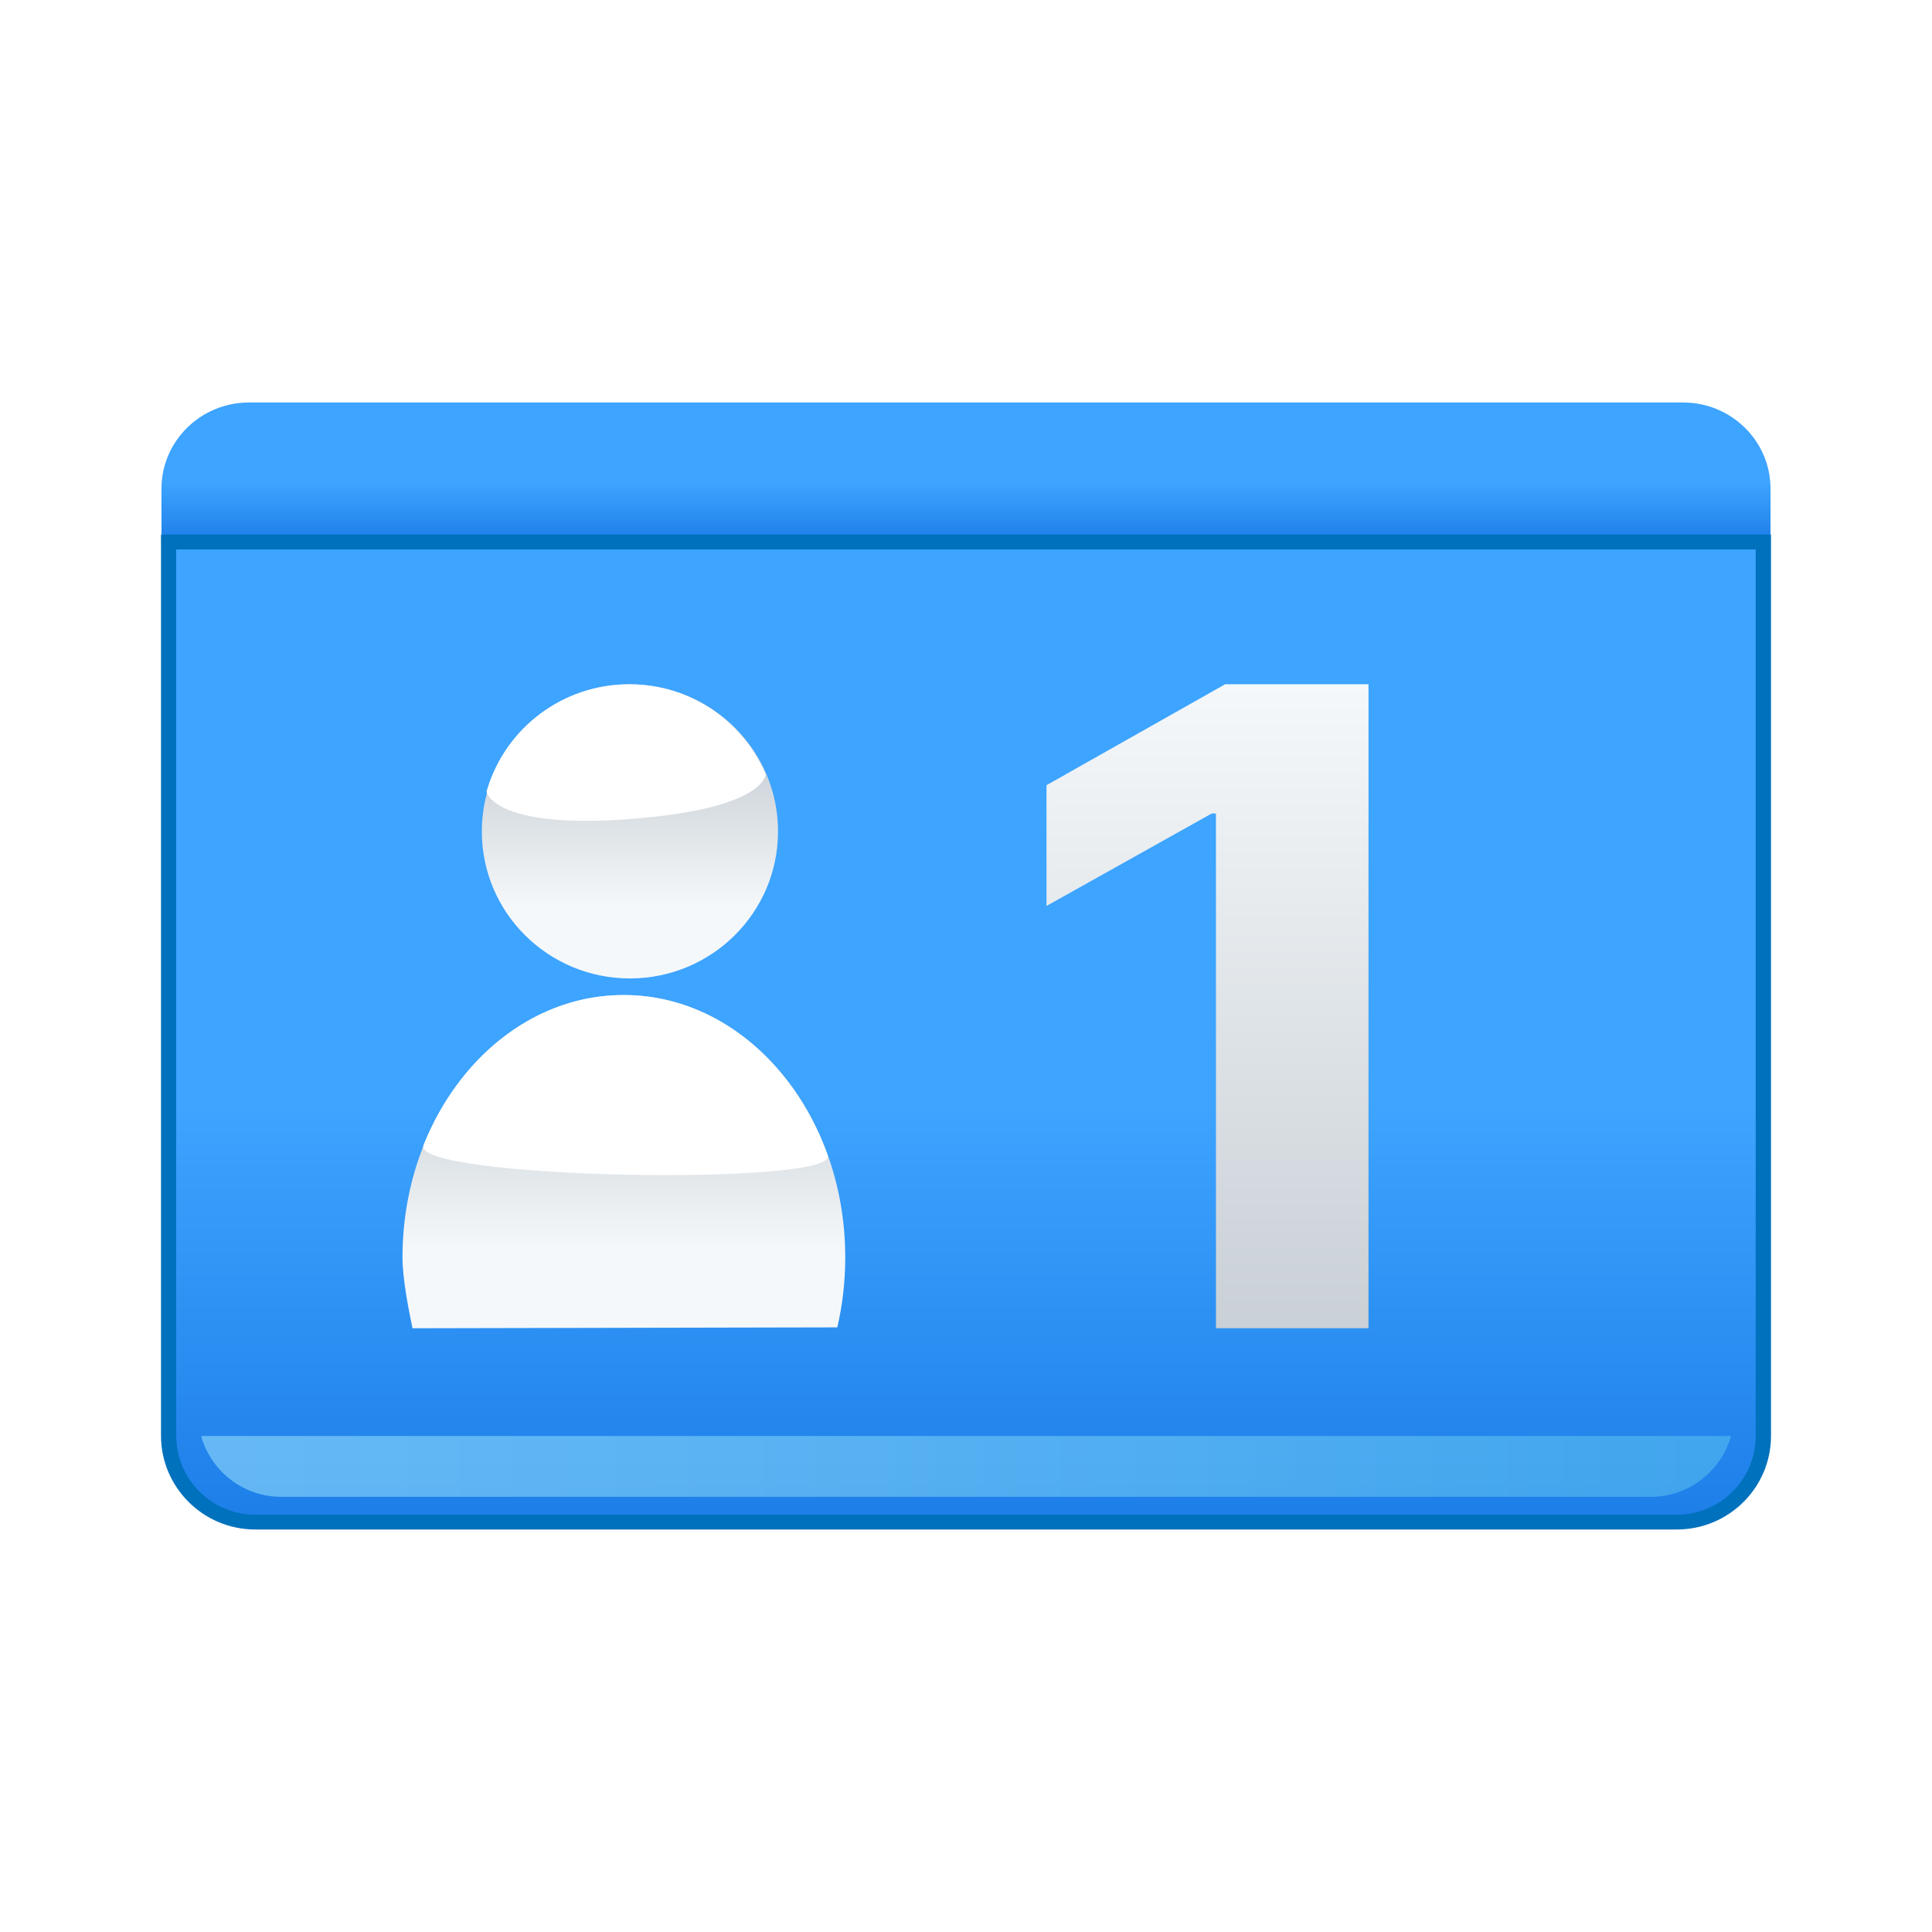 <svg width="48" height="48" viewBox="0 0 48 48" fill="none" xmlns="http://www.w3.org/2000/svg">
<path d="M43.988 12.14C43.988 10.959 43.015 10 41.816 10H6.186C4.987 10 4.012 10.959 4.012 12.14V13.466H43.988V12.14Z" fill="url(#paint0_linear_4220_31075)"/>
<path d="M4.19 13.466V35.675C4.19 36.856 5.154 37.815 6.343 37.815H41.657C42.846 37.815 43.81 36.856 43.81 35.675V13.466H4.19Z" fill="url(#paint1_linear_4220_31075)"/>
<g filter="url(#filter0_d_4220_31075)">
<path d="M34 16V32H30.21V19.211H30.105L26 21.508V18.508L30.438 16H34Z" fill="url(#paint2_linear_4220_31075)"/>
</g>
<path d="M6.343 38C5.048 38 4.003 36.953 4 35.675V13.281H44V35.675C44 36.956 42.955 38 41.657 38H6.343ZM4.38 35.675C4.38 36.76 5.265 37.631 6.343 37.633H41.657C42.738 37.633 43.62 36.76 43.62 35.675V13.651H4.377V35.675H4.38Z" fill="#0071BC"/>
<path opacity="0.5" d="M4.997 35.678C5.241 36.546 6.035 37.188 6.987 37.188H41.014C41.965 37.188 42.762 36.546 43.007 35.678H4.997Z" fill="url(#paint3_linear_4220_31075)"/>
<g filter="url(#filter1_d_4220_31075)">
<path d="M10.248 32C10.147 31.508 10 30.768 10 30.239C10 26.642 12.463 23.723 15.5 23.723C18.537 23.723 21 26.639 21 30.239C21 30.842 20.931 31.424 20.803 31.978L10.251 32H10.248Z" fill="url(#paint4_linear_4220_31075)"/>
<path d="M10.523 27.448C10.551 27.38 10.579 27.311 10.608 27.243C11.523 25.152 13.366 23.72 15.493 23.72C17.747 23.72 19.687 25.329 20.536 27.628C20.545 27.653 20.555 27.678 20.564 27.703C20.84 28.481 10.185 28.291 10.523 27.448Z" fill="white"/>
<path d="M19.33 19.656C19.33 21.672 17.684 23.309 15.65 23.309C13.617 23.309 11.971 21.675 11.971 19.656C11.971 17.637 13.617 16.003 15.65 16.003C17.684 16.003 19.33 17.64 19.33 19.656Z" fill="url(#paint5_linear_4220_31075)"/>
<path d="M15.632 19.351C12.238 19.6 12.087 18.667 12.087 18.667C12.093 18.642 12.1 18.62 12.109 18.595C12.567 17.092 13.971 16 15.632 16C17.13 16 18.418 16.89 18.991 18.163C19 18.184 19.013 18.209 19.023 18.234C19.023 18.234 19.026 19.102 15.632 19.348V19.351Z" fill="white"/>
</g>
<defs>
<filter id="filter0_d_4220_31075" x="25" y="16" width="10" height="18" filterUnits="userSpaceOnUse" color-interpolation-filters="sRGB">
<feFlood flood-opacity="0" result="BackgroundImageFix"/>
<feColorMatrix in="SourceAlpha" type="matrix" values="0 0 0 0 0 0 0 0 0 0 0 0 0 0 0 0 0 0 127 0" result="hardAlpha"/>
<feOffset dy="1"/>
<feGaussianBlur stdDeviation="0.5"/>
<feComposite in2="hardAlpha" operator="out"/>
<feColorMatrix type="matrix" values="0 0 0 0 0 0 0 0 0 0 0 0 0 0 0 0 0 0 0.05 0"/>
<feBlend mode="normal" in2="BackgroundImageFix" result="effect1_dropShadow_4220_31075"/>
<feBlend mode="normal" in="SourceGraphic" in2="effect1_dropShadow_4220_31075" result="shape"/>
</filter>
<filter id="filter1_d_4220_31075" x="9" y="16" width="13" height="18" filterUnits="userSpaceOnUse" color-interpolation-filters="sRGB">
<feFlood flood-opacity="0" result="BackgroundImageFix"/>
<feColorMatrix in="SourceAlpha" type="matrix" values="0 0 0 0 0 0 0 0 0 0 0 0 0 0 0 0 0 0 127 0" result="hardAlpha"/>
<feOffset dy="1"/>
<feGaussianBlur stdDeviation="0.5"/>
<feComposite in2="hardAlpha" operator="out"/>
<feColorMatrix type="matrix" values="0 0 0 0 0 0 0 0 0 0 0 0 0 0 0 0 0 0 0.05 0"/>
<feBlend mode="normal" in2="BackgroundImageFix" result="effect1_dropShadow_4220_31075"/>
<feBlend mode="normal" in="SourceGraphic" in2="effect1_dropShadow_4220_31075" result="shape"/>
</filter>
<linearGradient id="paint0_linear_4220_31075" x1="24" y1="14.791" x2="24" y2="11.991" gradientUnits="userSpaceOnUse">
<stop stop-color="#005CD4"/>
<stop offset="1" stop-color="#3DA4FF"/>
</linearGradient>
<linearGradient id="paint1_linear_4220_31075" x1="24" y1="47.122" x2="24" y2="27.453" gradientUnits="userSpaceOnUse">
<stop stop-color="#005CD4"/>
<stop offset="1" stop-color="#3DA4FF"/>
</linearGradient>
<linearGradient id="paint2_linear_4220_31075" x1="30" y1="16" x2="30" y2="32" gradientUnits="userSpaceOnUse">
<stop stop-color="#F5F8FA"/>
<stop offset="1" stop-color="#C9D0D6"/>
</linearGradient>
<linearGradient id="paint3_linear_4220_31075" x1="4.997" y1="36.431" x2="43.007" y2="36.431" gradientUnits="userSpaceOnUse">
<stop stop-color="#A9EDFF"/>
<stop offset="0.27" stop-color="#99E5FB"/>
<stop offset="0.78" stop-color="#72D0F3"/>
<stop offset="1" stop-color="#60C7EF"/>
</linearGradient>
<linearGradient id="paint4_linear_4220_31075" x1="15.497" y1="23.723" x2="15.497" y2="32" gradientUnits="userSpaceOnUse">
<stop offset="0.24" stop-color="#C9D0D6"/>
<stop offset="0.76" stop-color="#F5F8FA"/>
</linearGradient>
<linearGradient id="paint5_linear_4220_31075" x1="15.65" y1="16.003" x2="15.65" y2="23.309" gradientUnits="userSpaceOnUse">
<stop offset="0.24" stop-color="#C9D0D6"/>
<stop offset="0.76" stop-color="#F5F8FA"/>
</linearGradient>
</defs>
</svg>

